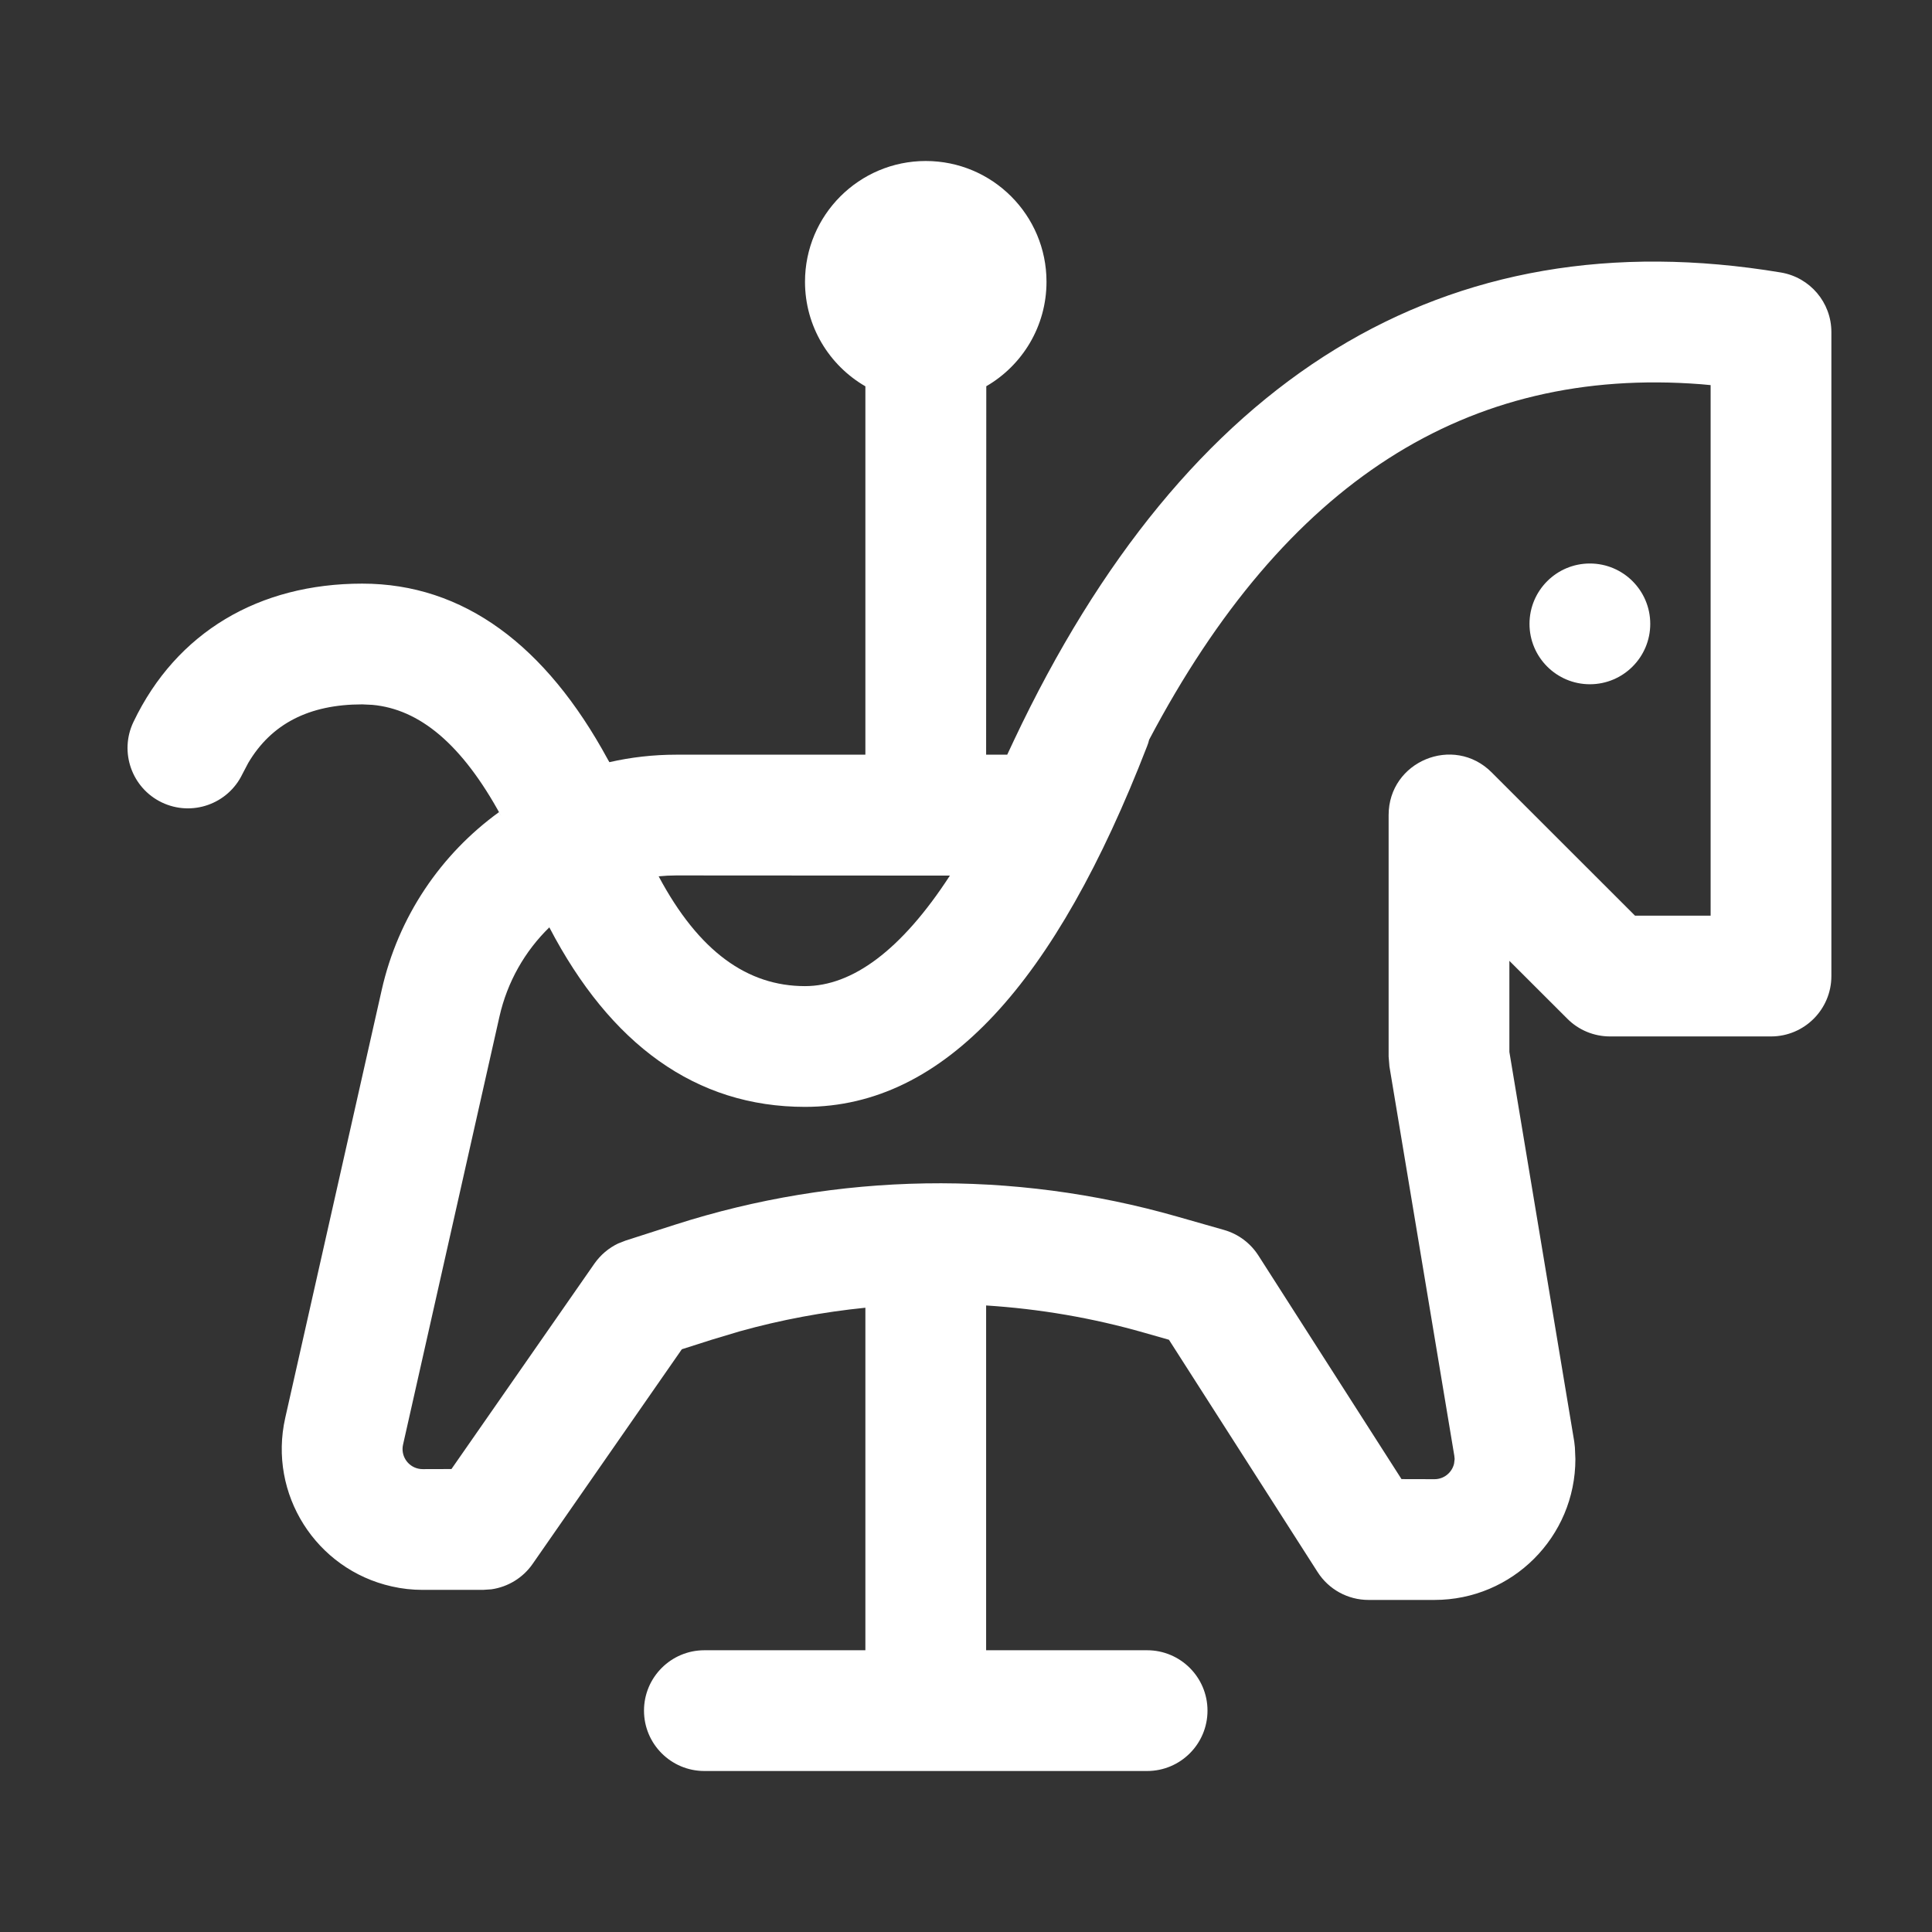 <svg width="24" height="24" viewBox="0 0 24 24" fill="none" xmlns="http://www.w3.org/2000/svg">
<rect x="0" y="0" width="24" height="24" fill="#333333" stroke="none"/>
<path fill-rule="evenodd" clip-rule="evenodd" d="M10.75 16.245C10.225 16.298 9.703 16.395 9.19 16.538L8.84 16.643L8.47 16.761L6.616 19.428C6.496 19.601 6.309 19.714 6.104 19.743L6 19.75H5.25C5.121 19.75 4.992 19.736 4.866 19.707C3.923 19.495 3.331 18.558 3.543 17.615L4.741 12.301C4.947 11.384 5.479 10.61 6.198 10.089L6.225 10.136C5.737 9.238 5.208 8.809 4.626 8.756L4.5 8.75C3.838 8.75 3.371 8.992 3.084 9.477L3.011 9.616C2.832 9.989 2.384 10.147 2.01 9.968C1.637 9.789 1.479 9.341 1.658 8.968C2.192 7.852 3.218 7.25 4.5 7.25C5.759 7.25 6.782 8.018 7.551 9.435L7.57 9.468C7.838 9.407 8.115 9.375 8.399 9.375H10.75L10.75 4.799C10.302 4.54 10 4.055 10 3.5C10 2.672 10.672 2 11.5 2C12.329 2 13 2.672 13 3.5C13 4.055 12.699 4.539 12.252 4.798L12.25 9.375H12.512L12.595 9.198C14.728 4.68 17.943 2.689 22.123 3.385C22.485 3.446 22.75 3.758 22.75 4.125V12.125C22.75 12.539 22.414 12.875 22 12.875H20C19.801 12.875 19.61 12.796 19.47 12.655L18.75 11.936V13.067L19.556 17.909L19.564 17.981L19.57 18.125C19.57 19.092 18.786 19.875 17.82 19.875H17C16.744 19.875 16.506 19.745 16.368 19.529L14.521 16.643L14.212 16.555C13.569 16.371 12.911 16.259 12.25 16.217V20.5H14.25C14.664 20.5 15 20.836 15 21.25C15 21.664 14.664 22 14.25 22H8.75C8.336 22 8 21.664 8 21.25C8 20.836 8.336 20.5 8.75 20.5H10.75V16.245ZM20.5 7.75C20.5 7.336 20.164 7 19.75 7C19.336 7 19 7.336 19 7.75C19 8.164 19.336 8.5 19.75 8.5C20.164 8.5 20.5 8.164 20.5 7.75ZM14.275 9.189C15.966 5.986 18.226 4.549 21.131 4.773L21.25 4.784V11.375H20.311L18.53 9.595C18.058 9.122 17.25 9.457 17.25 10.125V13.125L17.26 13.248L18.066 18.084L18.07 18.125L18.063 18.182C18.037 18.293 17.938 18.375 17.82 18.375L17.41 18.374L15.632 15.596C15.533 15.442 15.382 15.329 15.206 15.279L14.624 15.113C12.579 14.528 10.406 14.564 8.381 15.215L7.771 15.411L7.679 15.447C7.561 15.503 7.46 15.589 7.384 15.697L5.608 18.249L5.25 18.25C5.232 18.25 5.214 18.248 5.196 18.244C5.061 18.214 4.976 18.08 5.007 17.945L6.204 12.63C6.302 12.195 6.522 11.814 6.824 11.52C7.582 12.973 8.642 13.75 10 13.75C11.737 13.75 13.116 12.197 14.249 9.271C14.26 9.244 14.269 9.216 14.275 9.189ZM8.399 10.875L11.8 10.877C11.196 11.807 10.586 12.25 10 12.25C9.288 12.25 8.683 11.825 8.182 10.886C8.254 10.879 8.326 10.875 8.399 10.875Z" fill="white"/>
</svg>
